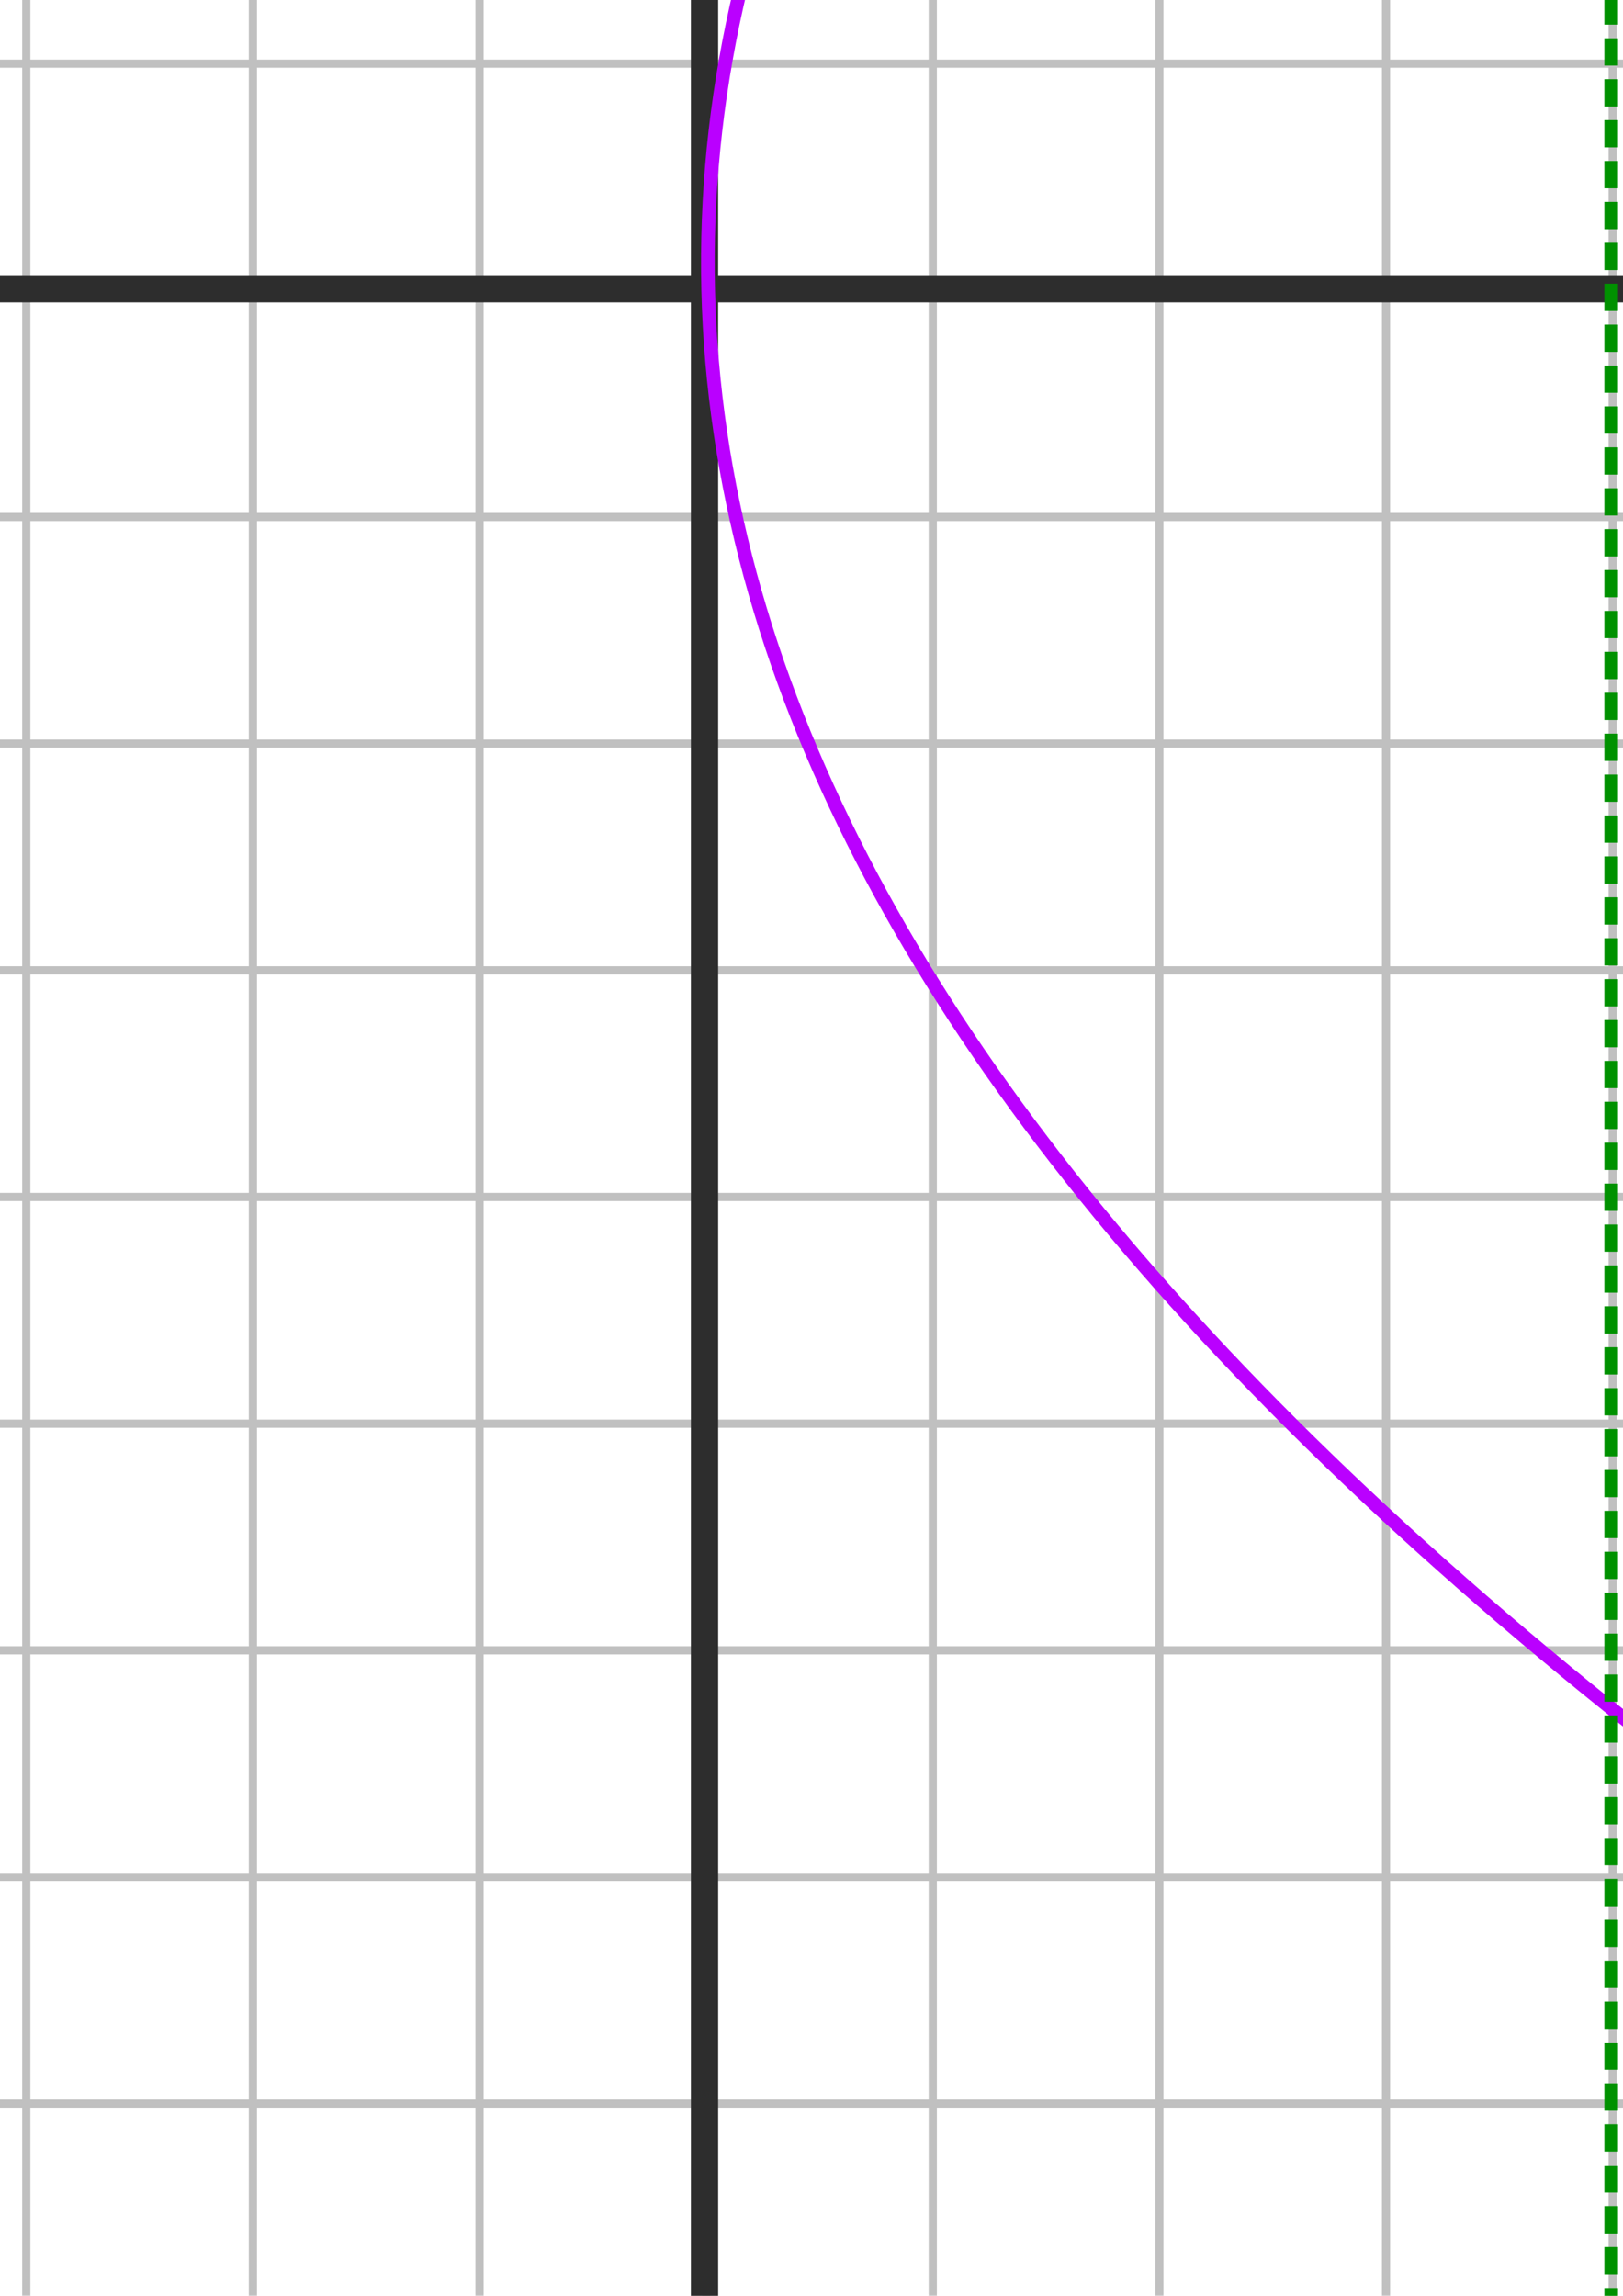 <?xml version="1.0" encoding="UTF-8" standalone="no"?>
<!-- Created with Inkscape (http://www.inkscape.org/) -->

<svg
   xmlns:dc="http://purl.org/dc/elements/1.1/"
   xmlns:cc="http://creativecommons.org/ns#"
   xmlns:rdf="http://www.w3.org/1999/02/22-rdf-syntax-ns#"
   xmlns:svg="http://www.w3.org/2000/svg"
   xmlns="http://www.w3.org/2000/svg"
   xmlns:sodipodi="http://sodipodi.sourceforge.net/DTD/sodipodi-0.dtd"
   xmlns:inkscape="http://www.inkscape.org/namespaces/inkscape"
   sodipodi:docname="vlt1.svg"
   inkscape:version="0.48.3.1 r9886"
   version="1.1"
   id="svg4543"
   height="1052.362"
   width="744.094"
   inkscape:export-filename="/home/nathan/documents/mathematics/continuous/functions/vlt1.svg.png"
   inkscape:export-xdpi="90"
   inkscape:export-ydpi="90">
  <sodipodi:namedview
     id="base"
     pagecolor="#ffffff"
     bordercolor="#ffffff"
     borderopacity="0.0"
     inkscape:pageopacity="0.0"
     inkscape:pageshadow="0"
     inkscape:zoom="0.35"
     inkscape:cx="836.92409"
     inkscape:cy="1106.3547"
     inkscape:document-units="px"
     inkscape:current-layer="layer3"
     showgrid="false"
     inkscape:window-width="1600"
     inkscape:window-height="839"
     inkscape:window-x="0"
     inkscape:window-y="0"
     inkscape:window-maximized="1"
     inkscape:snap-grids="true"
     inkscape:snap-bbox="true"
     inkscape:bbox-nodes="true">
    <inkscape:grid
       id="grid3072"
       type="xygrid"
       empspacing="5"
       visible="true"
       enabled="true"
       snapvisiblegridlinesonly="true" />
  </sodipodi:namedview>
  <defs
     id="defs4545" />
  <g
     inkscape:groupmode="layer"
     id="layer2"
     inkscape:label="grid"
     style="display:inline"
     sodipodi:insensitive="true">
    <g
       id="g10529"
       transform="matrix(1.039,0,0,1.039,-715.25,-905.918)"
       inkscape:label="Grid_Polar:X20:Y20"
       style="opacity:0.3;stroke:#2d2d2d;stroke-width:3.611;stroke-miterlimit:4;stroke-dasharray:none">
      <g
         id="g10531"
         inkscape:label="MajorXGridlines"
         style="stroke:#2d2d2d;stroke-width:3.611;stroke-miterlimit:4;stroke-dasharray:none">
        <path
           inkscape:connector-curvature="0"
           id="path10533"
           d="m 100,0 0,2000"
           style="fill:none;stroke:#2d2d2d;stroke-width:3.611;stroke-miterlimit:4;stroke-dasharray:none"
           inkscape:label="MajorXDiv1" />
        <path
           inkscape:connector-curvature="0"
           id="path10535"
           d="m 200,0 0,2000"
           style="fill:none;stroke:#2d2d2d;stroke-width:3.611;stroke-miterlimit:4;stroke-dasharray:none"
           inkscape:label="MajorXDiv2" />
        <path
           inkscape:connector-curvature="0"
           id="path10537"
           d="m 300,0 0,2000"
           style="fill:none;stroke:#2d2d2d;stroke-width:3.611;stroke-miterlimit:4;stroke-dasharray:none"
           inkscape:label="MajorXDiv3" />
        <path
           inkscape:connector-curvature="0"
           id="path10539"
           d="m 400,0 0,2000"
           style="fill:none;stroke:#2d2d2d;stroke-width:3.611;stroke-miterlimit:4;stroke-dasharray:none"
           inkscape:label="MajorXDiv4" />
        <path
           inkscape:connector-curvature="0"
           id="path10541"
           d="m 500,0 0,2000"
           style="fill:none;stroke:#2d2d2d;stroke-width:3.611;stroke-miterlimit:4;stroke-dasharray:none"
           inkscape:label="MajorXDiv5" />
        <path
           inkscape:connector-curvature="0"
           id="path10543"
           d="m 600,0 0,2000"
           style="fill:none;stroke:#2d2d2d;stroke-width:3.611;stroke-miterlimit:4;stroke-dasharray:none"
           inkscape:label="MajorXDiv6" />
        <path
           inkscape:connector-curvature="0"
           id="path10545"
           d="m 700,0 0,2000"
           style="fill:none;stroke:#2d2d2d;stroke-width:3.611;stroke-miterlimit:4;stroke-dasharray:none"
           inkscape:label="MajorXDiv7" />
        <path
           inkscape:connector-curvature="0"
           id="path10547"
           d="m 800,0 0,2000"
           style="fill:none;stroke:#2d2d2d;stroke-width:3.611;stroke-miterlimit:4;stroke-dasharray:none"
           inkscape:label="MajorXDiv8" />
        <path
           inkscape:connector-curvature="0"
           id="path10549"
           d="m 900,0 0,2000"
           style="fill:none;stroke:#2d2d2d;stroke-width:3.611;stroke-miterlimit:4;stroke-dasharray:none"
           inkscape:label="MajorXDiv9" />
        <path
           inkscape:connector-curvature="0"
           id="path10551"
           d="m 1000,0 0,2000"
           style="fill:none;stroke:#2d2d2d;stroke-width:3.611;stroke-miterlimit:4;stroke-dasharray:none"
           inkscape:label="MajorXDiv10" />
        <path
           inkscape:connector-curvature="0"
           id="path10553"
           d="m 1100,0 0,2000"
           style="fill:none;stroke:#2d2d2d;stroke-width:3.611;stroke-miterlimit:4;stroke-dasharray:none"
           inkscape:label="MajorXDiv11" />
        <path
           inkscape:connector-curvature="0"
           id="path10555"
           d="m 1200,0 0,2000"
           style="fill:none;stroke:#2d2d2d;stroke-width:3.611;stroke-miterlimit:4;stroke-dasharray:none"
           inkscape:label="MajorXDiv12" />
        <path
           inkscape:connector-curvature="0"
           id="path10557"
           d="m 1300,0 0,2000"
           style="fill:none;stroke:#2d2d2d;stroke-width:3.611;stroke-miterlimit:4;stroke-dasharray:none"
           inkscape:label="MajorXDiv13" />
        <path
           inkscape:connector-curvature="0"
           id="path10559"
           d="m 1400,0 0,2000"
           style="fill:none;stroke:#2d2d2d;stroke-width:3.611;stroke-miterlimit:4;stroke-dasharray:none"
           inkscape:label="MajorXDiv14" />
        <path
           inkscape:connector-curvature="0"
           id="path10561"
           d="m 1500,0 0,2000"
           style="fill:none;stroke:#2d2d2d;stroke-width:3.611;stroke-miterlimit:4;stroke-dasharray:none"
           inkscape:label="MajorXDiv15" />
        <path
           inkscape:connector-curvature="0"
           id="path10563"
           d="m 1600,0 0,2000"
           style="fill:none;stroke:#2d2d2d;stroke-width:3.611;stroke-miterlimit:4;stroke-dasharray:none"
           inkscape:label="MajorXDiv16" />
        <path
           inkscape:connector-curvature="0"
           id="path10565"
           d="m 1700,0 0,2000"
           style="fill:none;stroke:#2d2d2d;stroke-width:3.611;stroke-miterlimit:4;stroke-dasharray:none"
           inkscape:label="MajorXDiv17" />
        <path
           inkscape:connector-curvature="0"
           id="path10567"
           d="m 1800,0 0,2000"
           style="fill:none;stroke:#2d2d2d;stroke-width:3.611;stroke-miterlimit:4;stroke-dasharray:none"
           inkscape:label="MajorXDiv18" />
        <path
           inkscape:connector-curvature="0"
           id="path10569"
           d="m 1900,0 0,2000"
           style="fill:none;stroke:#2d2d2d;stroke-width:3.611;stroke-miterlimit:4;stroke-dasharray:none"
           inkscape:label="MajorXDiv19" />
      </g>
      <g
         id="g10571"
         inkscape:label="MajorYGridlines"
         style="stroke:#2d2d2d;stroke-width:3.611;stroke-miterlimit:4;stroke-dasharray:none">
        <path
           inkscape:connector-curvature="0"
           id="path10573"
           d="m 0,100 2000,0"
           style="fill:none;stroke:#2d2d2d;stroke-width:3.611;stroke-miterlimit:4;stroke-dasharray:none"
           inkscape:label="MajorYDiv1" />
        <path
           inkscape:connector-curvature="0"
           id="path10575"
           d="m 0,200 2000,0"
           style="fill:none;stroke:#2d2d2d;stroke-width:3.611;stroke-miterlimit:4;stroke-dasharray:none"
           inkscape:label="MajorYDiv2" />
        <path
           inkscape:connector-curvature="0"
           id="path10577"
           d="m 0,300 2000,0"
           style="fill:none;stroke:#2d2d2d;stroke-width:3.611;stroke-miterlimit:4;stroke-dasharray:none"
           inkscape:label="MajorYDiv3" />
        <path
           inkscape:connector-curvature="0"
           id="path10579"
           d="m 0,400 2000,0"
           style="fill:none;stroke:#2d2d2d;stroke-width:3.611;stroke-miterlimit:4;stroke-dasharray:none"
           inkscape:label="MajorYDiv4" />
        <path
           inkscape:connector-curvature="0"
           id="path10581"
           d="m 0,500 2000,0"
           style="fill:none;stroke:#2d2d2d;stroke-width:3.611;stroke-miterlimit:4;stroke-dasharray:none"
           inkscape:label="MajorYDiv5" />
        <path
           inkscape:connector-curvature="0"
           id="path10583"
           d="m 0,600 2000,0"
           style="fill:none;stroke:#2d2d2d;stroke-width:3.611;stroke-miterlimit:4;stroke-dasharray:none"
           inkscape:label="MajorYDiv6" />
        <path
           inkscape:connector-curvature="0"
           id="path10585"
           d="m 0,700 2000,0"
           style="fill:none;stroke:#2d2d2d;stroke-width:3.611;stroke-miterlimit:4;stroke-dasharray:none"
           inkscape:label="MajorYDiv7" />
        <path
           inkscape:connector-curvature="0"
           id="path10587"
           d="m 0,800 2000,0"
           style="fill:none;stroke:#2d2d2d;stroke-width:3.611;stroke-miterlimit:4;stroke-dasharray:none"
           inkscape:label="MajorYDiv8" />
        <path
           inkscape:connector-curvature="0"
           id="path10589"
           d="m 0,900 2000,0"
           style="fill:none;stroke:#2d2d2d;stroke-width:3.611;stroke-miterlimit:4;stroke-dasharray:none"
           inkscape:label="MajorYDiv9" />
        <path
           inkscape:connector-curvature="0"
           id="path10591"
           d="m 0,1000 2000,0"
           style="fill:none;stroke:#2d2d2d;stroke-width:3.611;stroke-miterlimit:4;stroke-dasharray:none"
           inkscape:label="MajorYDiv10" />
        <path
           inkscape:connector-curvature="0"
           id="path10593"
           d="m 0,1100 2000,0"
           style="fill:none;stroke:#2d2d2d;stroke-width:3.611;stroke-miterlimit:4;stroke-dasharray:none"
           inkscape:label="MajorYDiv11" />
        <path
           inkscape:connector-curvature="0"
           id="path10595"
           d="m 0,1200 2000,0"
           style="fill:none;stroke:#2d2d2d;stroke-width:3.611;stroke-miterlimit:4;stroke-dasharray:none"
           inkscape:label="MajorYDiv12" />
        <path
           inkscape:connector-curvature="0"
           id="path10597"
           d="m 0,1300 2000,0"
           style="fill:none;stroke:#2d2d2d;stroke-width:3.611;stroke-miterlimit:4;stroke-dasharray:none"
           inkscape:label="MajorYDiv13" />
        <path
           inkscape:connector-curvature="0"
           id="path10599"
           d="m 0,1400 2000,0"
           style="fill:none;stroke:#2d2d2d;stroke-width:3.611;stroke-miterlimit:4;stroke-dasharray:none"
           inkscape:label="MajorYDiv14" />
        <path
           inkscape:connector-curvature="0"
           id="path10601"
           d="m 0,1500 2000,0"
           style="fill:none;stroke:#2d2d2d;stroke-width:3.611;stroke-miterlimit:4;stroke-dasharray:none"
           inkscape:label="MajorYDiv15" />
        <path
           inkscape:connector-curvature="0"
           id="path10603"
           d="m 0,1600 2000,0"
           style="fill:none;stroke:#2d2d2d;stroke-width:3.611;stroke-miterlimit:4;stroke-dasharray:none"
           inkscape:label="MajorYDiv16" />
        <path
           inkscape:connector-curvature="0"
           id="path10605"
           d="m 0,1700 2000,0"
           style="fill:none;stroke:#2d2d2d;stroke-width:3.611;stroke-miterlimit:4;stroke-dasharray:none"
           inkscape:label="MajorYDiv17" />
        <path
           inkscape:connector-curvature="0"
           id="path10607"
           d="m 0,1800 2000,0"
           style="fill:none;stroke:#2d2d2d;stroke-width:3.611;stroke-miterlimit:4;stroke-dasharray:none"
           inkscape:label="MajorYDiv18" />
        <path
           inkscape:connector-curvature="0"
           id="path10609"
           d="m 0,1900 2000,0"
           style="fill:none;stroke:#2d2d2d;stroke-width:3.611;stroke-miterlimit:4;stroke-dasharray:none"
           inkscape:label="MajorYDiv19" />
      </g>
      <rect
         id="rect10611"
         x="0"
         y="0"
         inkscape:label="Border"
         height="2000"
         width="2000"
         style="fill:none;stroke:#2d2d2d;stroke-width:3.611;stroke-miterlimit:4;stroke-dasharray:none" />
    </g>
  </g>
  <g
     id="layer1"
     inkscape:groupmode="layer"
     inkscape:label="Axes"
     style="display:inline"
     sodipodi:insensitive="true">
    <g
       transform="translate(-17.192,33.673)"
       id="g3074"
       style="stroke:#2d2d2d;stroke-width:12.5;stroke-miterlimit:4;stroke-dasharray:none">
      <path
         style="fill:none;stroke:#2d2d2d;stroke-width:12.5;stroke-linecap:butt;stroke-linejoin:miter;stroke-miterlimit:4;stroke-opacity:1;stroke-dasharray:none"
         d="m -702.808,98.689 2089.477,0 -6.749,0"
         id="path4570"
         inkscape:connector-curvature="0"
         sodipodi:nodetypes="ccc" />
      <path
         style="fill:none;stroke:#2d2d2d;stroke-width:12.5;stroke-linecap:butt;stroke-linejoin:miter;stroke-miterlimit:4;stroke-opacity:1;stroke-dasharray:none"
         d="m 340.199,1146.186 0,-2089.478 0,6.749"
         id="path4570-3"
         inkscape:connector-curvature="0"
         sodipodi:nodetypes="ccc" />
    </g>
    <flowRoot
       transform="translate(-2.844,92.179)"
       style="font-size:16px;font-style:italic;font-variant:normal;font-weight:500;font-stretch:normal;text-align:start;line-height:125%;letter-spacing:0px;word-spacing:0px;writing-mode:lr-tb;text-anchor:start;fill:#000000;fill-opacity:1;stroke:none;font-family:CMU Serif;-inkscape-font-specification:Sans Italic"
       id="flowRoot3037"
       xml:space="preserve"><flowRegion
         id="flowRegion3039"><rect
           y="-1100.469"
           x="322.839"
           height="231.741"
           width="212.701"
           id="rect3041" /></flowRegion><flowPara
         style="font-size:72px"
         id="flowPara3043">y</flowPara></flowRoot>    <flowRoot
       transform="translate(1077.156,1172.179)"
       style="font-size:16px;font-style:italic;font-variant:normal;font-weight:500;font-stretch:normal;text-align:start;line-height:125%;letter-spacing:0px;word-spacing:0px;writing-mode:lr-tb;text-anchor:start;fill:#000000;fill-opacity:1;stroke:none;font-family:CMU Serif;-inkscape-font-specification:Sans Italic"
       id="flowRoot3037-6"
       xml:space="preserve"><flowRegion
         id="flowRegion3039-6"><rect
           y="-1100.469"
           x="322.839"
           height="231.741"
           width="212.701"
           id="rect3041-3" /></flowRegion><flowPara
         style="font-size:72px"
         id="flowPara3043-7">x</flowPara></flowRoot>  </g>
  <g
     inkscape:groupmode="layer"
     id="layer3"
     inkscape:label="Content">
    <path
       style="fill:none;stroke:#ba00ff;stroke-width:6.25;stroke-linecap:butt;stroke-linejoin:miter;stroke-miterlimit:4;stroke-opacity:1;stroke-dasharray:none"
       d="M 1352.987,-915.057 C -49.573,-212.291 11.391,482.368 1359.048,1169.898 l 0,-0.126"
       id="path5178"
       inkscape:connector-curvature="0"
       sodipodi:nodetypes="ccc" />
    <path
       style="fill:none;stroke:#009100;stroke-width:6.25;stroke-linecap:butt;stroke-linejoin:miter;stroke-miterlimit:4;stroke-opacity:1;stroke-dasharray:12.5,6.25;stroke-dashoffset:0"
       d="m 738.694,-901.209 0,2062.857"
       id="path5180"
       inkscape:connector-curvature="0" />
  </g>
</svg>
